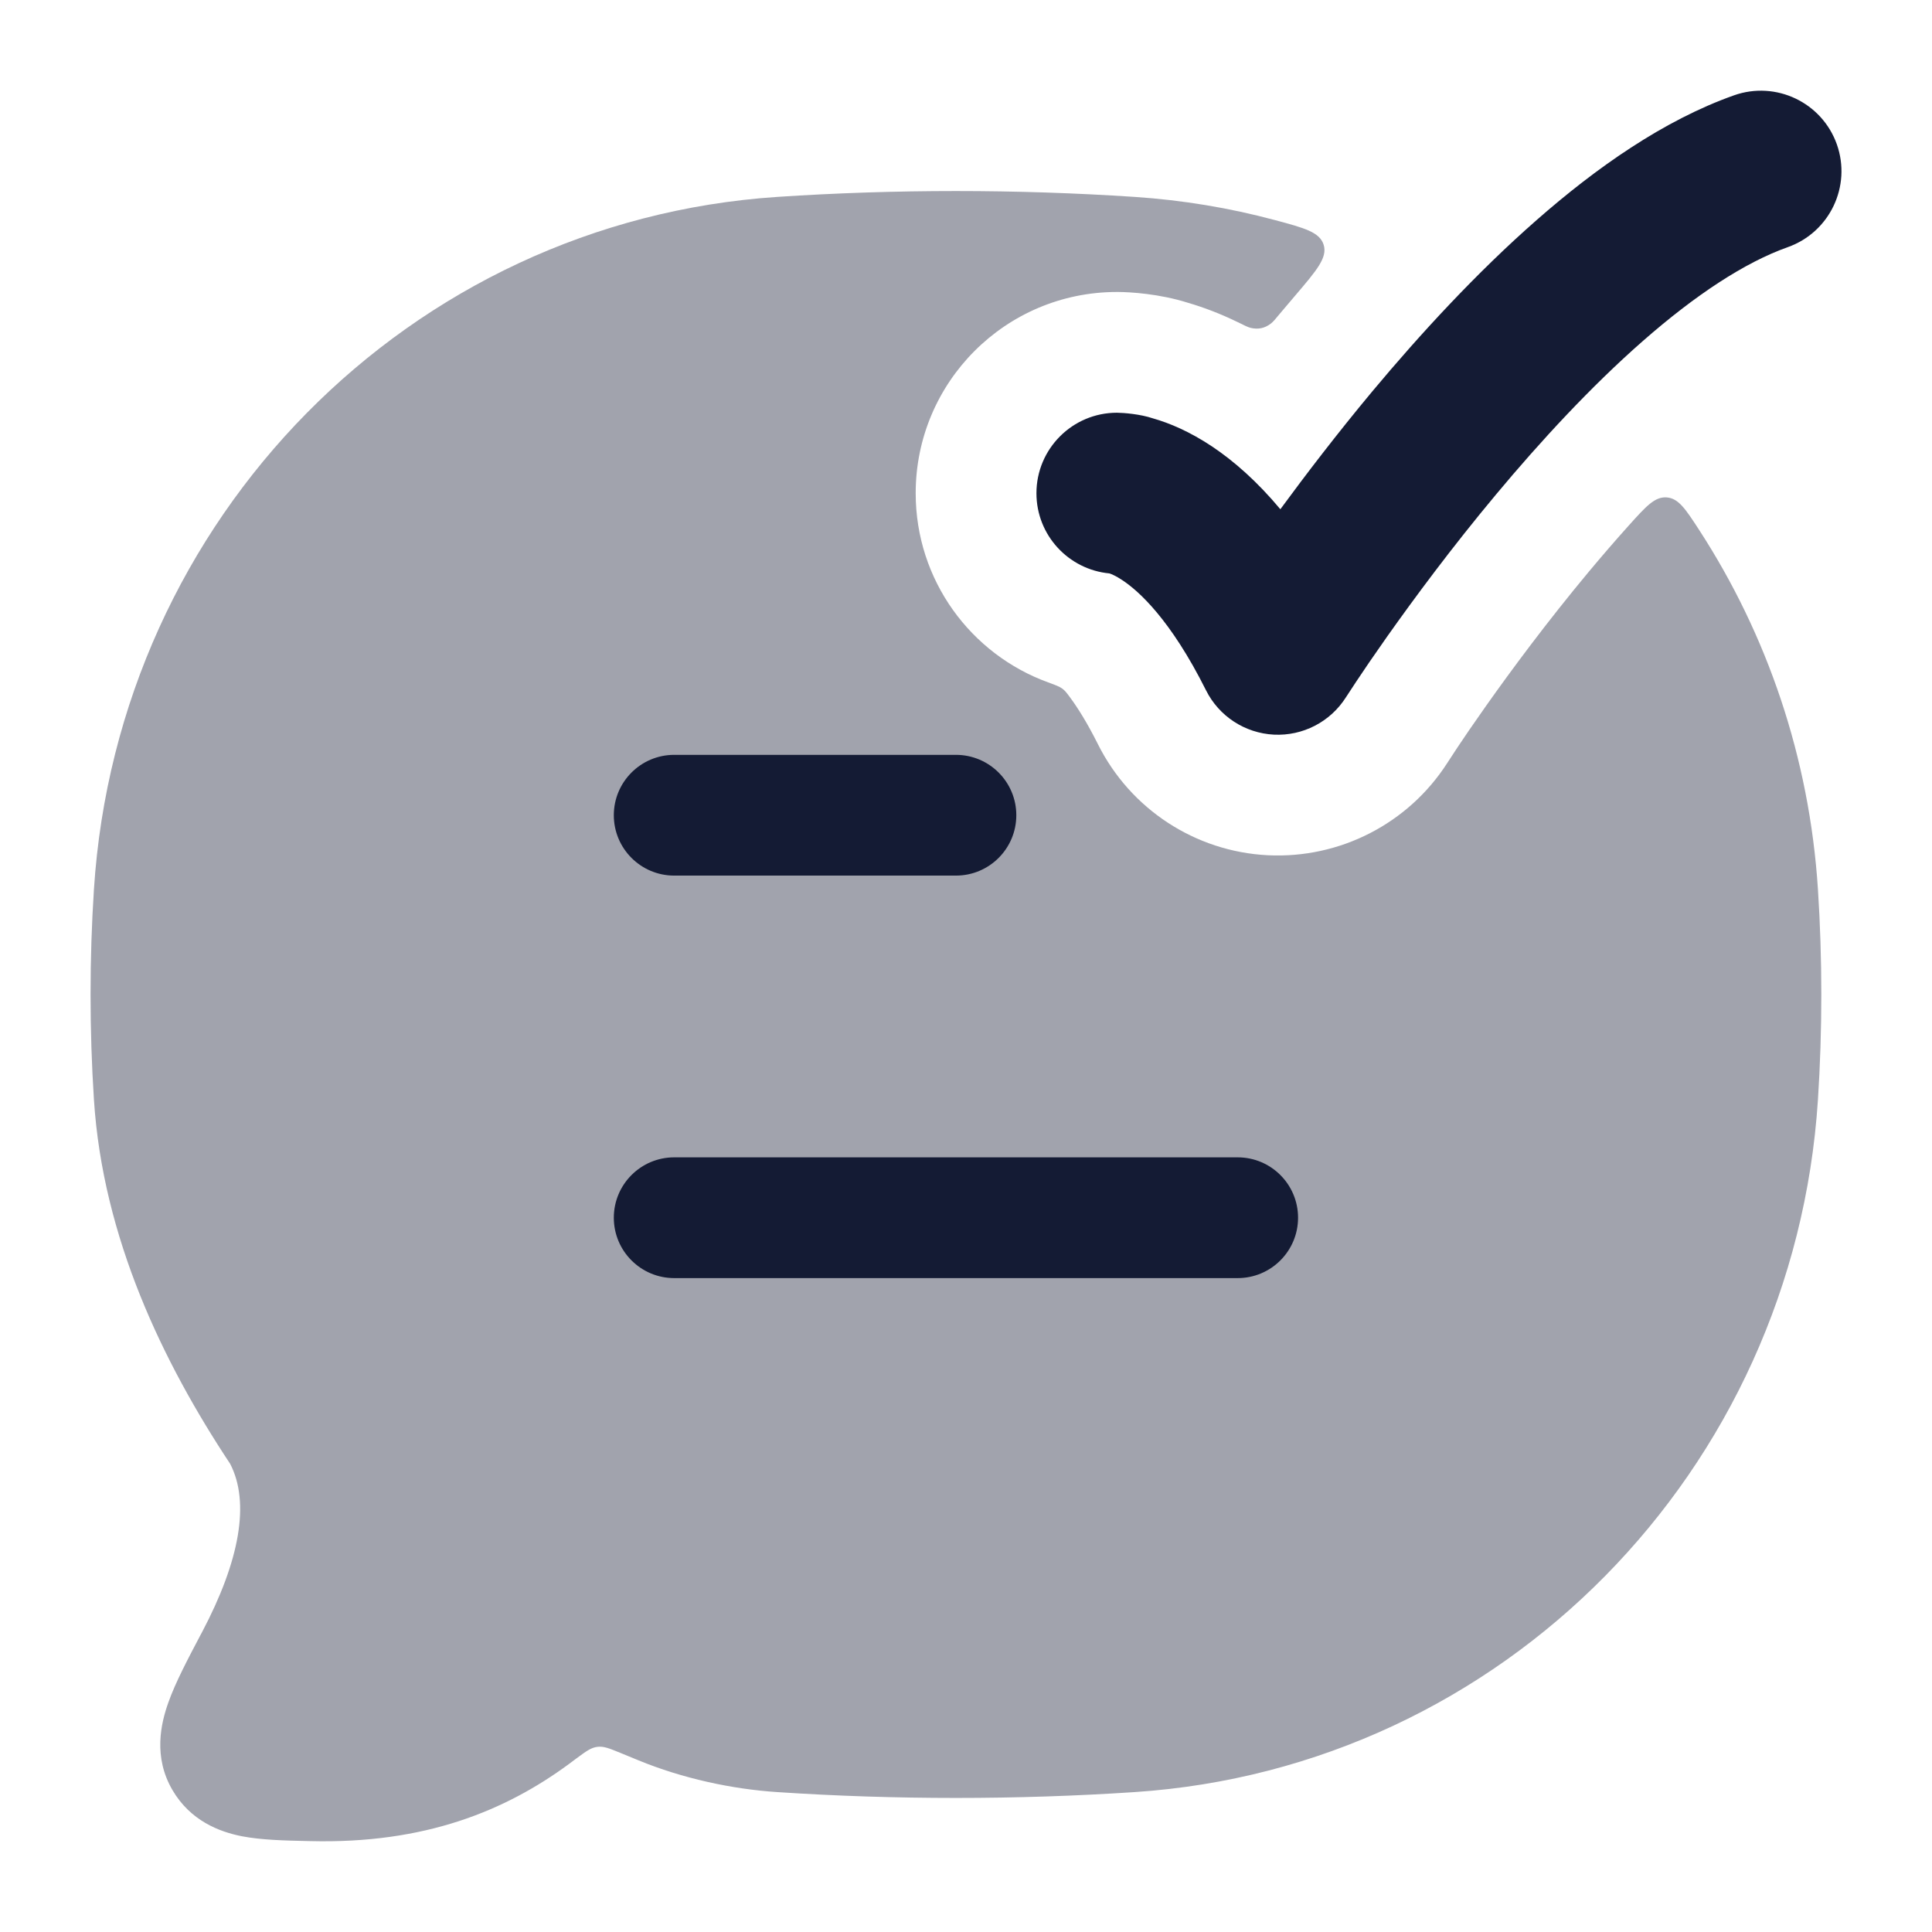 <svg width="24" height="24" viewBox="0 0 24 24" fill="none" xmlns="http://www.w3.org/2000/svg">
<path opacity="0.4" d="M16.091 3.67C16.359 3.356 16.492 3.199 16.443 3.041C16.394 2.884 16.208 2.833 15.834 2.733C15.274 2.583 14.693 2.486 14.095 2.446C12.635 2.349 11.112 2.349 9.655 2.446C5.088 2.75 1.465 6.436 1.167 11.046C1.111 11.908 1.111 12.8 1.167 13.662C1.278 15.379 2.026 16.927 2.859 18.184C3.108 18.665 2.978 19.387 2.512 20.271L2.49 20.312C2.334 20.608 2.18 20.899 2.092 21.147C1.998 21.409 1.901 21.826 2.143 22.238C2.365 22.616 2.72 22.755 3.007 22.811C3.245 22.857 3.537 22.864 3.81 22.87L3.856 22.871C5.276 22.906 6.276 22.496 7.069 21.912C7.103 21.887 7.134 21.863 7.164 21.841C7.284 21.753 7.343 21.709 7.421 21.7C7.499 21.69 7.567 21.718 7.704 21.774C7.771 21.801 7.847 21.833 7.933 21.868C8.475 22.091 9.09 22.225 9.655 22.262C11.112 22.359 12.635 22.359 14.095 22.262C18.662 21.959 22.285 18.272 22.583 13.662C22.639 12.8 22.639 11.908 22.583 11.046C22.477 9.406 21.95 7.882 21.11 6.587C20.938 6.323 20.853 6.191 20.705 6.179C20.557 6.168 20.45 6.287 20.235 6.526C20.065 6.715 19.898 6.909 19.736 7.103C19.217 7.726 18.773 8.326 18.458 8.772C18.303 8.991 18.182 9.169 18.101 9.291L17.978 9.479C17.494 10.232 16.643 10.669 15.747 10.624C14.847 10.578 14.042 10.051 13.639 9.245C13.503 8.973 13.384 8.787 13.293 8.664C13.252 8.608 13.231 8.58 13.196 8.554C13.16 8.528 13.114 8.511 13.021 8.477C12.06 8.128 11.375 7.208 11.375 6.127C11.375 4.746 12.494 3.627 13.875 3.627L13.89 3.627C14.038 3.628 14.402 3.648 14.763 3.763C14.958 3.82 15.164 3.899 15.376 4.002C15.461 4.044 15.503 4.065 15.536 4.073C15.63 4.095 15.712 4.078 15.789 4.018C15.815 3.998 15.842 3.966 15.896 3.9C15.96 3.824 16.025 3.747 16.091 3.67Z" fill="#141B34"/>
<path d="M22.818 1.793C23.002 2.314 22.729 2.885 22.209 3.07C21.675 3.259 21.059 3.665 20.406 4.238C19.763 4.802 19.138 5.479 18.584 6.143C18.032 6.804 17.564 7.438 17.232 7.907C17.067 8.141 16.937 8.332 16.849 8.465L16.719 8.663C16.526 8.967 16.184 9.144 15.824 9.126C15.464 9.107 15.142 8.897 14.981 8.574C14.54 7.693 14.145 7.342 13.945 7.209C13.861 7.153 13.804 7.13 13.781 7.123C13.273 7.075 12.875 6.648 12.875 6.127C12.875 5.575 13.323 5.127 13.875 5.127C13.957 5.128 14.162 5.143 14.322 5.197C14.53 5.256 14.78 5.362 15.055 5.545C15.329 5.728 15.617 5.981 15.905 6.326C16.221 5.896 16.609 5.388 17.048 4.861C17.642 4.15 18.34 3.39 19.087 2.735C19.824 2.088 20.663 1.495 21.541 1.184C22.062 1 22.633 1.273 22.818 1.793Z" fill="#141B34"/>
<path fill-rule="evenodd" clip-rule="evenodd" d="M7.625 15.127C7.625 15.541 7.961 15.877 8.375 15.877H15.375C15.789 15.877 16.125 15.541 16.125 15.127C16.125 14.713 15.789 14.377 15.375 14.377H8.375C7.961 14.377 7.625 14.713 7.625 15.127ZM7.625 10.127C7.625 10.541 7.961 10.877 8.375 10.877H11.875C12.289 10.877 12.625 10.541 12.625 10.127C12.625 9.713 12.289 9.377 11.875 9.377H8.375C7.961 9.377 7.625 9.713 7.625 10.127Z" fill="#141B34"/>
</svg>
